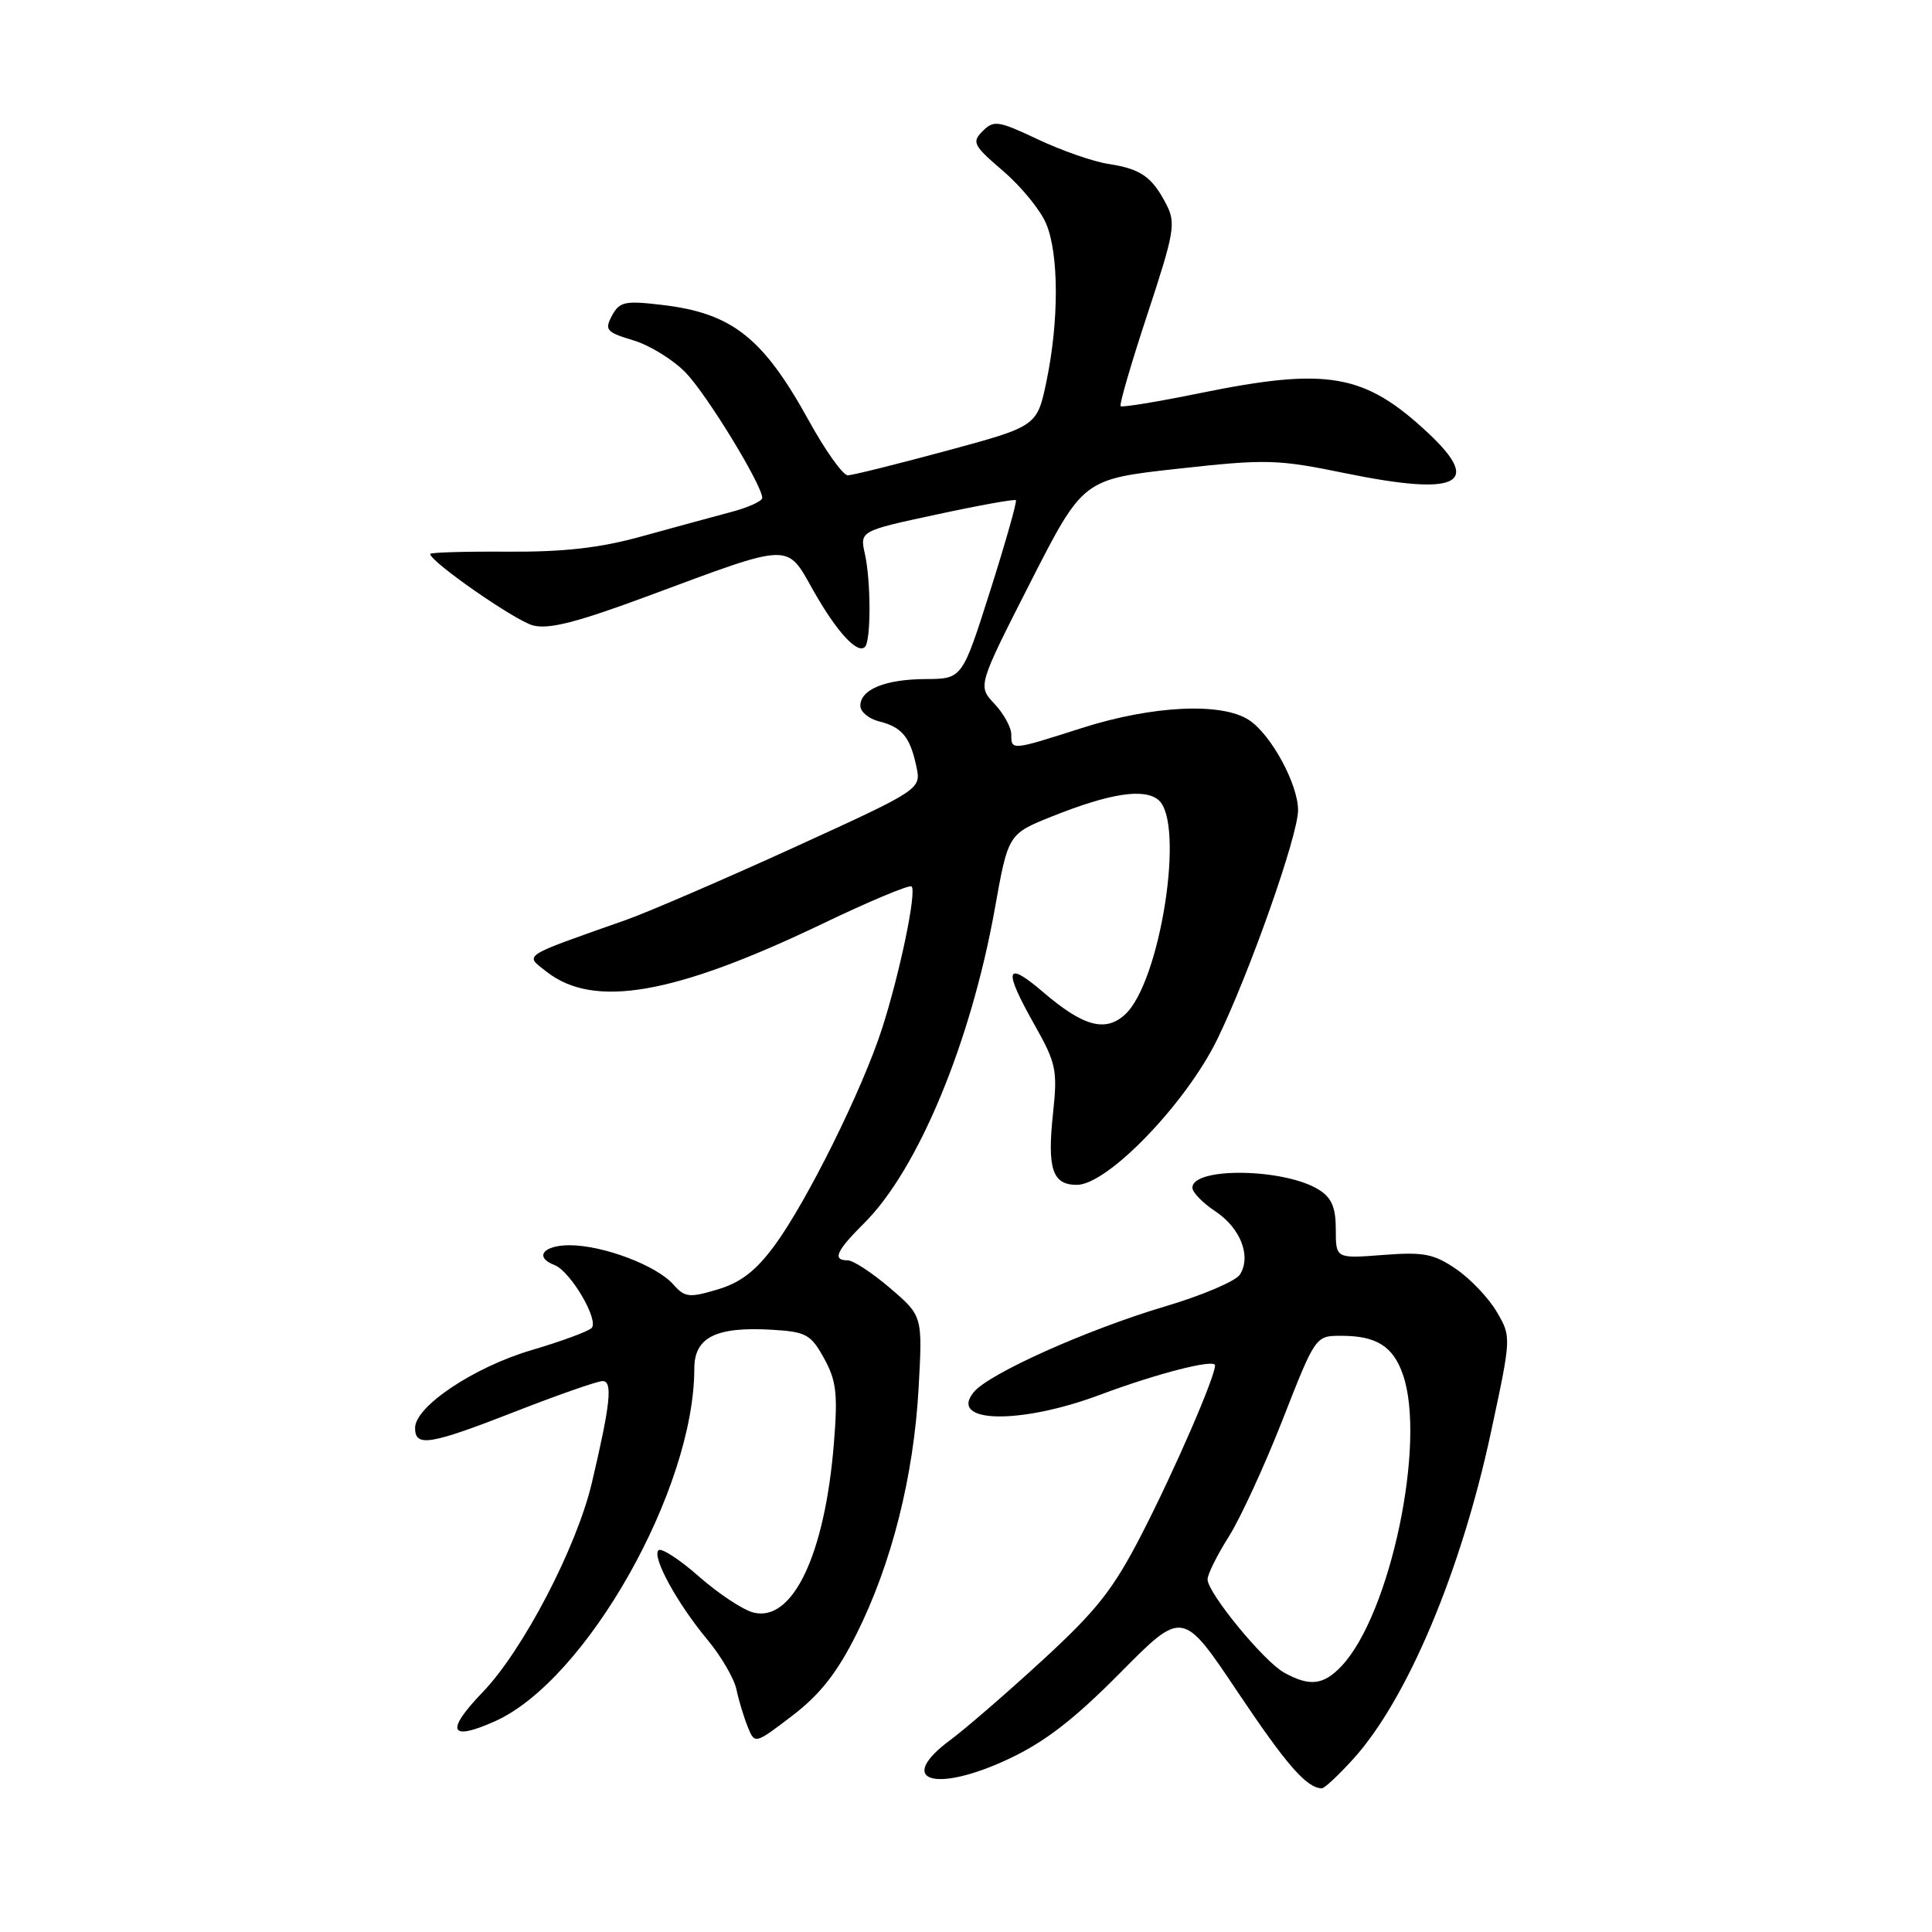 <?xml version="1.0" encoding="UTF-8" standalone="no"?>
<!DOCTYPE svg PUBLIC "-//W3C//DTD SVG 1.1//EN" "http://www.w3.org/Graphics/SVG/1.1/DTD/svg11.dtd" >
<svg xmlns="http://www.w3.org/2000/svg" xmlns:xlink="http://www.w3.org/1999/xlink" version="1.1" viewBox="0 0 256 256">
 <g >
 <path fill="currentColor"
d=" M 179.36 233.02 C 186.46 225.16 193.60 208.22 197.55 189.82 C 200.27 177.14 200.27 177.14 198.33 173.83 C 197.26 172.00 194.84 169.45 192.95 168.16 C 189.98 166.13 188.64 165.87 183.25 166.29 C 177.00 166.77 177.00 166.77 177.00 162.91 C 177.00 159.99 176.45 158.70 174.75 157.64 C 170.21 154.80 158.00 154.61 158.00 157.38 C 158.00 157.99 159.37 159.40 161.03 160.50 C 164.37 162.71 165.83 166.45 164.30 168.88 C 163.76 169.75 159.30 171.65 154.40 173.10 C 144.08 176.17 131.09 181.98 129.04 184.45 C 125.61 188.59 135.12 188.80 145.75 184.82 C 153.34 181.98 161.00 180.02 161.00 180.92 C 161.00 182.47 155.61 194.88 151.28 203.29 C 147.49 210.65 145.34 213.37 138.09 220.03 C 133.33 224.40 127.87 229.12 125.96 230.53 C 118.61 235.95 123.79 237.69 133.61 233.09 C 138.43 230.84 142.31 227.84 148.42 221.67 C 156.70 213.30 156.70 213.30 163.98 224.17 C 170.49 233.89 173.09 236.87 175.13 236.97 C 175.48 236.99 177.38 235.21 179.36 233.02 Z  M 113.50 216.50 C 118.15 207.20 121.07 195.63 121.72 183.93 C 122.25 174.37 122.25 174.37 117.94 170.68 C 115.58 168.66 113.05 167.00 112.32 167.00 C 110.25 167.00 110.79 165.77 114.52 162.06 C 121.64 154.98 128.64 138.12 131.81 120.46 C 133.59 110.50 133.59 110.50 139.45 108.16 C 147.10 105.11 151.59 104.42 153.49 105.99 C 157.07 108.96 153.75 130.20 149.05 134.45 C 146.45 136.81 143.52 136.00 138.22 131.46 C 133.20 127.16 132.89 128.38 137.10 135.83 C 139.94 140.87 140.14 141.82 139.54 147.43 C 138.74 154.90 139.44 157.00 142.69 157.00 C 146.76 157.00 157.16 146.21 161.31 137.68 C 165.58 128.91 172.00 110.70 172.00 107.36 C 172.00 103.90 168.42 97.32 165.50 95.41 C 161.89 93.04 152.71 93.48 143.37 96.46 C 133.99 99.46 134.00 99.46 134.00 97.31 C 134.00 96.39 133.00 94.56 131.77 93.26 C 129.55 90.89 129.55 90.89 136.52 77.19 C 143.50 63.50 143.50 63.50 156.06 62.11 C 167.83 60.81 169.22 60.85 178.34 62.72 C 193.21 65.76 196.49 64.16 189.25 57.39 C 180.81 49.50 175.94 48.64 159.06 52.08 C 153.44 53.23 148.68 54.01 148.49 53.82 C 148.29 53.63 149.89 48.14 152.04 41.63 C 155.62 30.78 155.83 29.57 154.54 27.07 C 152.64 23.41 151.16 22.38 146.86 21.72 C 144.85 21.41 140.65 19.95 137.51 18.46 C 132.28 15.99 131.68 15.90 130.21 17.37 C 128.74 18.84 128.96 19.27 132.93 22.67 C 135.31 24.71 137.88 27.85 138.63 29.66 C 140.31 33.68 140.33 42.50 138.67 50.49 C 137.42 56.48 137.42 56.48 125.46 59.72 C 118.88 61.50 112.98 62.97 112.34 62.98 C 111.70 62.99 109.38 59.74 107.18 55.75 C 101.10 44.72 97.01 41.49 87.71 40.40 C 82.80 39.82 82.09 39.97 81.09 41.83 C 80.08 43.72 80.34 44.02 83.93 45.10 C 86.10 45.75 89.22 47.68 90.87 49.39 C 93.70 52.33 101.00 64.29 101.00 65.98 C 101.00 66.41 99.09 67.27 96.75 67.88 C 94.41 68.50 89.12 69.94 85.00 71.08 C 79.53 72.60 74.73 73.15 67.25 73.10 C 61.61 73.06 57.00 73.20 57.00 73.40 C 57.00 74.42 68.24 82.24 70.62 82.87 C 72.71 83.43 76.48 82.46 85.98 78.93 C 105.04 71.85 104.18 71.88 107.76 78.23 C 110.85 83.70 113.61 86.72 114.61 85.72 C 115.42 84.91 115.41 77.06 114.61 73.43 C 113.92 70.36 113.92 70.36 124.12 68.17 C 129.72 66.96 134.45 66.11 134.61 66.28 C 134.78 66.44 133.25 71.84 131.21 78.27 C 127.50 89.95 127.50 89.95 122.68 89.98 C 117.30 90.00 114.00 91.35 114.00 93.52 C 114.00 94.31 115.11 95.24 116.46 95.58 C 119.51 96.34 120.59 97.64 121.42 101.55 C 122.07 104.59 122.07 104.59 105.19 112.30 C 95.91 116.53 85.88 120.86 82.91 121.91 C 68.91 126.85 69.50 126.46 72.40 128.74 C 78.66 133.67 89.30 131.83 108.90 122.44 C 115.17 119.43 120.52 117.19 120.79 117.46 C 121.48 118.15 119.26 128.85 116.90 136.22 C 114.31 144.30 106.92 159.22 102.62 165.05 C 100.16 168.39 98.16 169.94 95.09 170.86 C 91.31 171.99 90.74 171.92 89.20 170.18 C 86.99 167.68 79.90 165.00 75.48 165.00 C 71.96 165.00 70.76 166.59 73.48 167.63 C 75.60 168.44 79.43 174.98 78.38 175.98 C 77.89 176.44 74.33 177.75 70.46 178.89 C 62.81 181.14 55.00 186.36 55.00 189.21 C 55.00 191.79 56.94 191.47 68.38 187.00 C 74.01 184.80 79.17 183.00 79.85 183.00 C 81.21 183.00 80.89 186.02 78.42 196.50 C 76.41 205.03 69.29 218.69 63.96 224.22 C 58.97 229.41 59.55 230.78 65.60 228.07 C 77.69 222.64 92.00 197.32 92.00 181.34 C 92.00 177.19 94.87 175.76 102.32 176.20 C 106.82 176.47 107.45 176.82 109.20 180.00 C 110.83 182.97 111.03 184.69 110.49 191.32 C 109.29 206.03 105.03 214.98 99.84 213.67 C 98.46 213.33 95.21 211.18 92.62 208.90 C 90.03 206.62 87.61 205.05 87.25 205.42 C 86.36 206.31 89.74 212.47 93.76 217.30 C 95.55 219.45 97.27 222.40 97.58 223.85 C 97.89 225.31 98.56 227.54 99.08 228.82 C 100.02 231.13 100.02 231.13 105.01 227.32 C 108.68 224.51 110.92 221.65 113.50 216.50 Z  M 170.15 221.63 C 167.45 220.13 160.03 211.09 160.01 209.28 C 160.00 208.62 161.26 206.09 162.79 203.66 C 164.33 201.24 167.55 194.25 169.95 188.13 C 174.31 177.00 174.31 177.00 177.72 177.00 C 182.38 177.00 184.59 178.38 185.89 182.13 C 189.02 191.11 184.24 213.86 177.78 220.74 C 175.37 223.30 173.55 223.51 170.15 221.63 Z "/>
</g>
</svg>